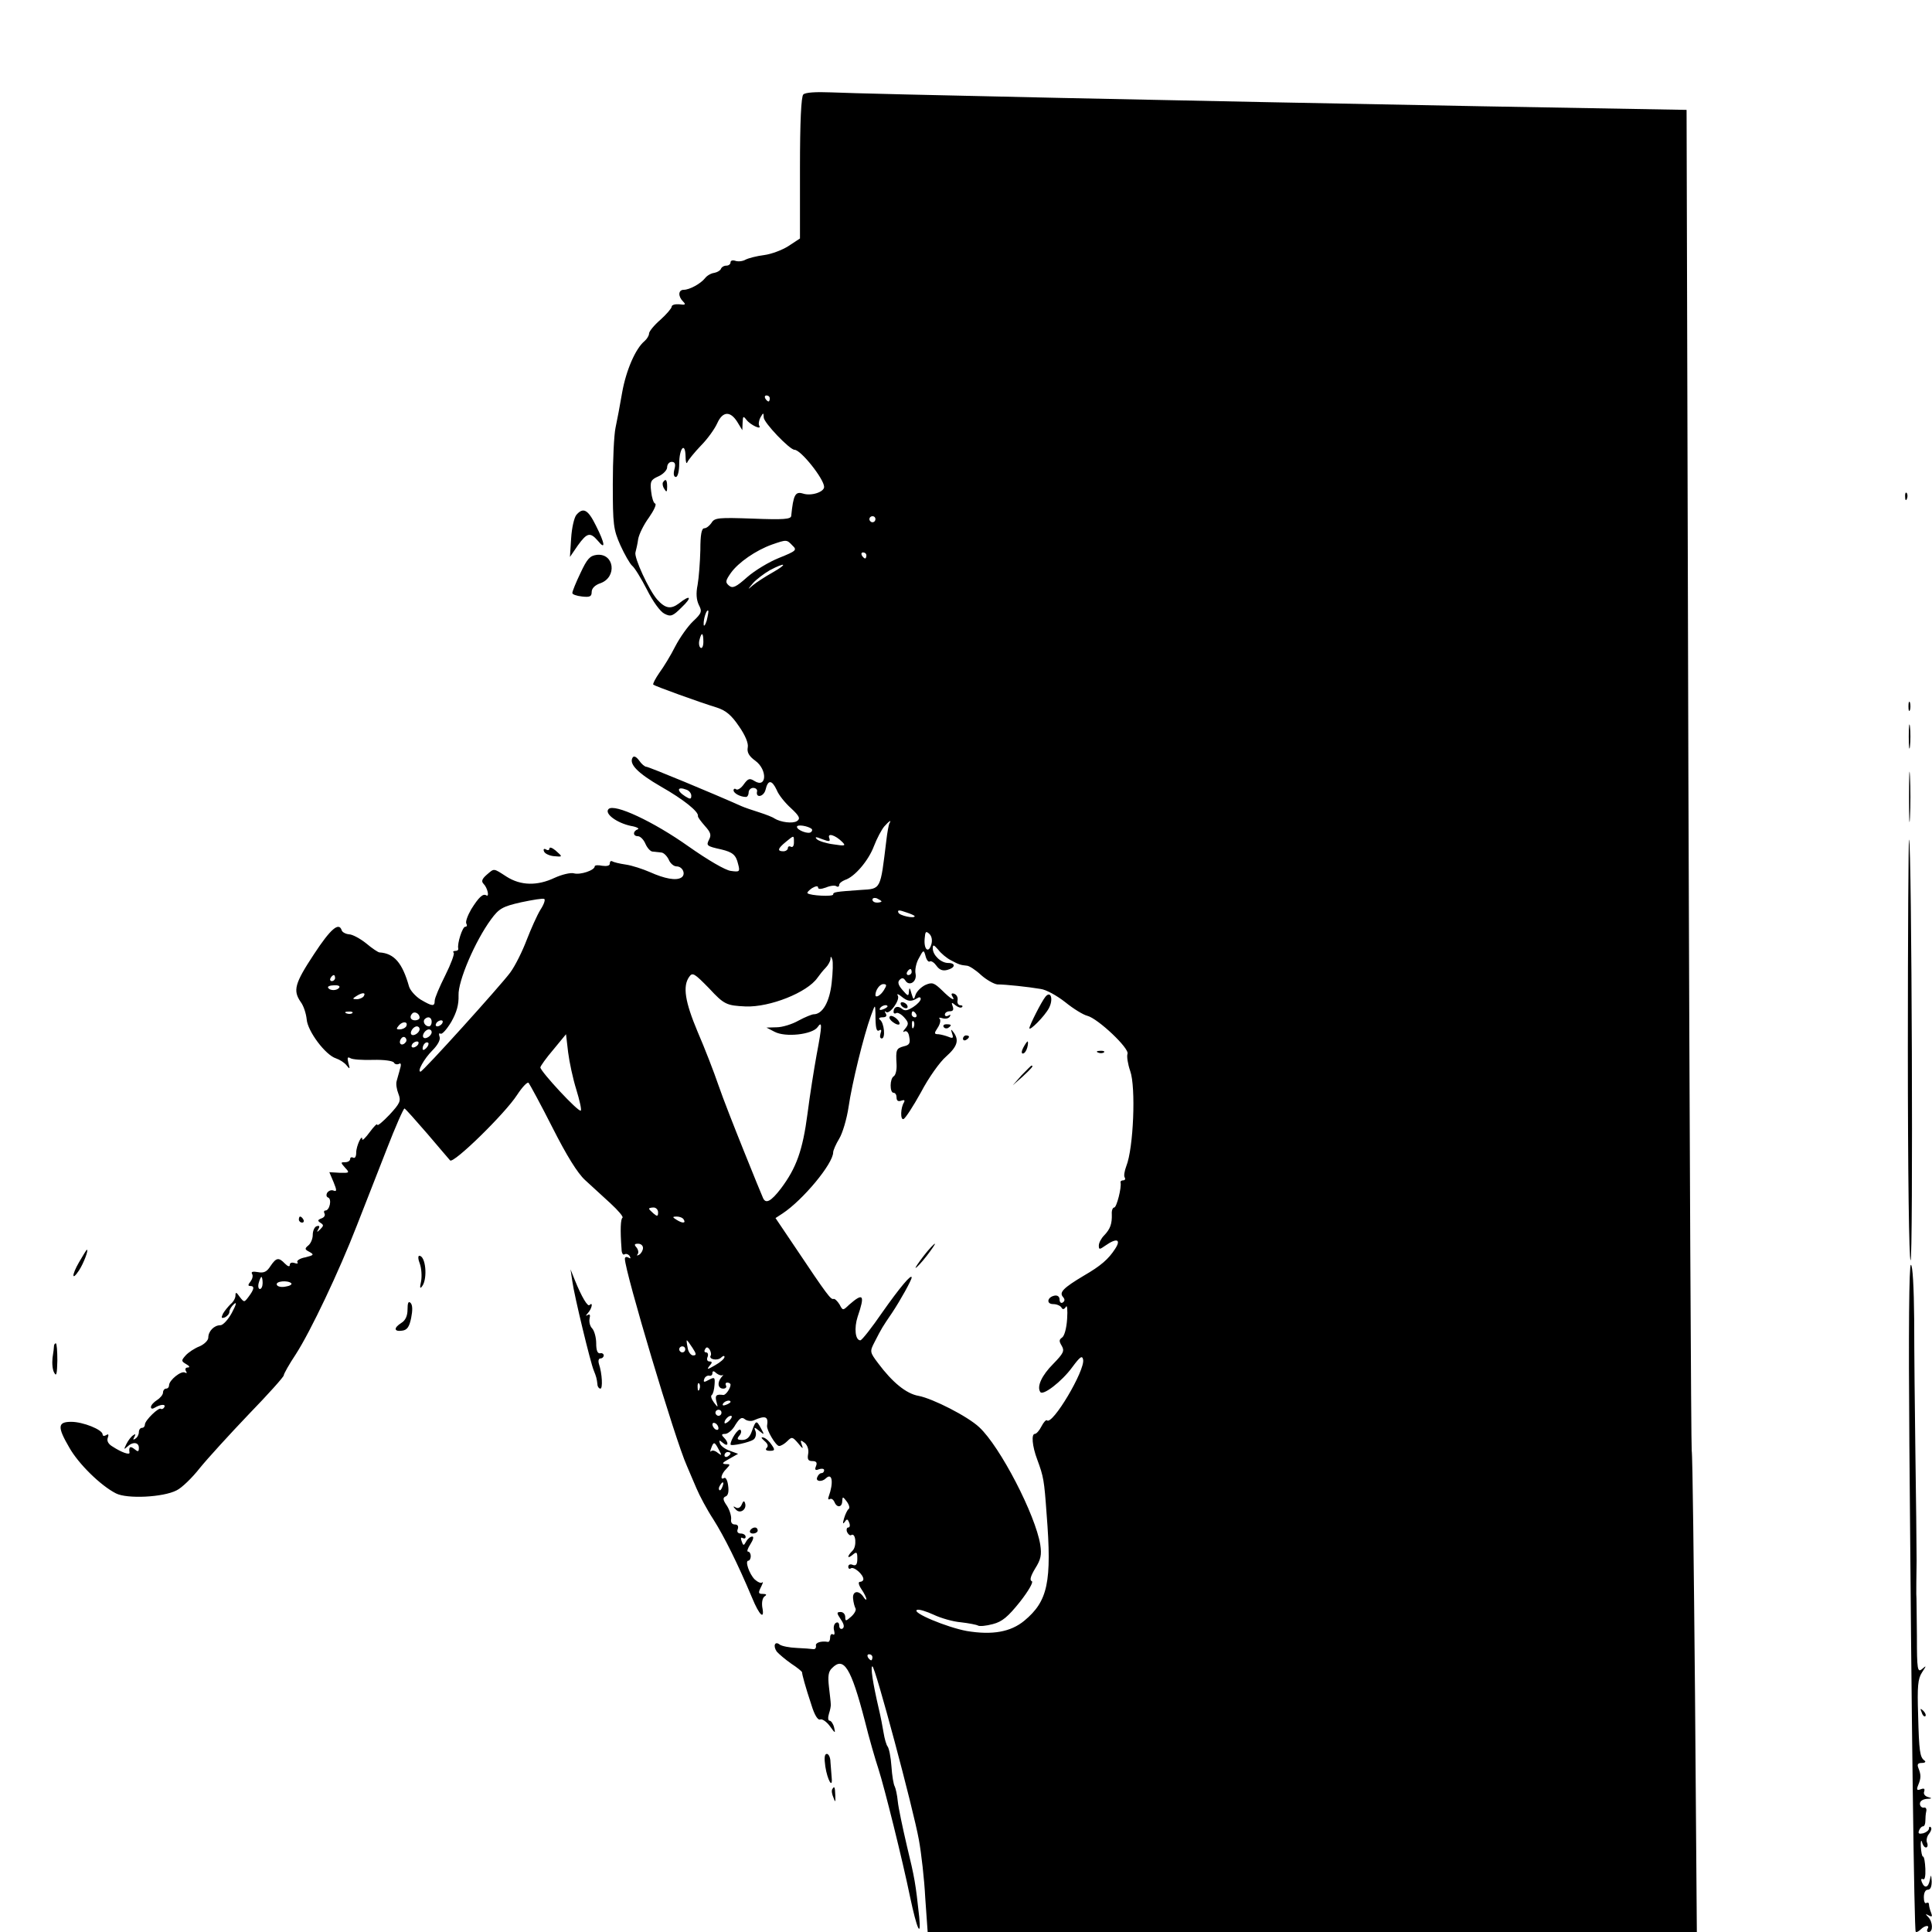 <?xml version="1.0" standalone="no"?>
<!DOCTYPE svg PUBLIC "-//W3C//DTD SVG 20010904//EN"
 "http://www.w3.org/TR/2001/REC-SVG-20010904/DTD/svg10.dtd">
<svg version="1.0" xmlns="http://www.w3.org/2000/svg"
 width="640pt" height="640pt" viewBox="0 0 640 640"
 preserveAspectRatio="xMidYMid meet">
<g transform="translate(0,640) scale(0.1,-0.1)"
fill="#000000" stroke="none">
<path d="M2661 6087 c-7 -7 -11 -90 -11 -244 l0 -233 -38 -25 c-20 -13 -57
-27 -81 -30 -24 -3 -51 -10 -61 -15 -10 -6 -26 -7 -34 -4 -9 3 -16 1 -16 -5 0
-6 -6 -11 -14 -11 -8 0 -16 -5 -18 -11 -2 -5 -12 -11 -22 -13 -10 -1 -24 -9
-30 -17 -15 -19 -52 -39 -71 -39 -18 0 -20 -21 -2 -39 10 -10 7 -12 -13 -9
-14 1 -25 -2 -25 -8 0 -5 -17 -25 -37 -43 -21 -18 -38 -39 -38 -46 0 -7 -7
-18 -15 -25 -30 -25 -61 -97 -74 -170 -7 -41 -17 -94 -22 -117 -5 -23 -9 -107
-9 -187 0 -134 2 -150 25 -202 14 -31 32 -62 39 -68 8 -6 30 -42 49 -79 20
-40 44 -73 58 -80 21 -11 28 -8 57 21 36 34 30 44 -9 13 -27 -20 -45 -17 -72
13 -28 32 -77 139 -72 156 2 8 7 28 9 44 3 17 19 49 36 72 16 23 26 44 20 46
-5 1 -11 20 -13 40 -4 33 -1 39 24 50 16 7 29 21 29 30 0 10 7 18 15 18 11 0
14 -7 9 -25 -4 -15 -2 -25 5 -25 6 0 11 19 11 44 0 52 20 74 21 24 0 -18 3
-27 6 -19 3 7 23 32 45 55 22 22 46 56 54 74 18 40 43 41 66 5 l17 -28 1 25
c1 22 2 23 13 9 13 -17 52 -35 42 -19 -3 5 -1 18 4 27 10 17 10 17 11 0 0 -17
86 -107 102 -107 21 0 98 -97 98 -123 0 -17 -43 -31 -70 -22 -26 8 -32 -5 -39
-74 -1 -11 -25 -13 -127 -9 -114 4 -127 3 -137 -14 -7 -10 -17 -18 -24 -18 -9
0 -13 -21 -13 -72 -1 -40 -5 -92 -9 -115 -6 -29 -4 -50 4 -67 11 -21 10 -27
-19 -54 -17 -16 -44 -54 -59 -83 -15 -30 -39 -69 -53 -88 -13 -19 -22 -36 -20
-39 6 -5 152 -58 211 -76 30 -10 48 -25 73 -62 21 -30 32 -57 29 -70 -3 -16 4
-29 25 -44 41 -30 38 -93 -3 -67 -16 10 -21 8 -35 -11 -8 -12 -20 -20 -25 -17
-5 4 -9 2 -9 -3 0 -10 23 -22 41 -22 5 0 9 7 9 15 0 8 7 15 15 15 8 0 14 -5
13 -11 -6 -24 22 -19 28 5 8 34 21 33 37 -1 6 -16 28 -43 47 -60 29 -27 32
-35 20 -43 -14 -9 -54 -4 -75 9 -5 4 -28 13 -50 20 -22 7 -49 16 -60 21 -89
40 -306 130 -314 130 -5 0 -16 9 -24 21 -9 12 -17 16 -21 10 -14 -21 16 -52
94 -97 74 -42 125 -83 122 -97 -1 -4 10 -18 23 -33 19 -21 22 -30 14 -45 -10
-20 -9 -22 41 -33 37 -9 48 -18 55 -48 7 -26 5 -27 -24 -23 -18 2 -76 36 -140
81 -117 83 -246 143 -265 124 -15 -15 27 -46 74 -56 19 -3 29 -9 23 -11 -17
-6 -17 -23 0 -23 8 0 19 -11 25 -25 6 -14 17 -26 24 -26 7 -1 20 -2 28 -3 8 0
19 -11 25 -23 5 -13 17 -23 26 -23 21 0 32 -27 16 -37 -17 -11 -55 -4 -104 18
-23 10 -59 22 -80 25 -21 3 -41 8 -45 11 -5 2 -8 -1 -8 -8 0 -7 -10 -9 -25 -7
-14 3 -25 2 -25 -2 0 -13 -48 -29 -69 -23 -11 3 -40 -4 -64 -15 -57 -27 -112
-26 -159 4 -45 29 -40 28 -66 6 -16 -14 -18 -22 -10 -30 13 -13 20 -45 9 -38
-11 7 -25 -6 -50 -46 -12 -21 -20 -42 -16 -48 3 -5 2 -10 -4 -10 -9 0 -27 -56
-23 -72 1 -5 -3 -8 -10 -8 -6 0 -9 -3 -5 -6 3 -4 -9 -37 -28 -75 -19 -38 -35
-75 -35 -84 0 -20 -8 -19 -47 4 -17 11 -34 30 -38 43 -22 78 -49 110 -98 113
-4 0 -24 13 -44 30 -20 16 -46 30 -57 30 -11 1 -22 7 -24 13 -9 29 -37 5 -92
-79 -64 -97 -70 -120 -44 -158 10 -13 18 -39 20 -58 3 -39 62 -118 97 -129 12
-4 28 -14 35 -23 11 -14 12 -13 6 8 -4 17 -3 21 6 16 7 -5 41 -7 76 -6 35 1
65 -3 69 -9 3 -6 11 -7 17 -4 6 4 8 -2 3 -17 -3 -13 -9 -31 -11 -40 -3 -9 0
-28 6 -43 9 -23 5 -31 -30 -69 -22 -23 -40 -38 -40 -33 0 6 -11 -5 -25 -24
-14 -19 -25 -30 -25 -24 0 20 -20 -22 -20 -44 0 -13 -4 -20 -10 -17 -5 3 -10
1 -10 -4 0 -6 -7 -11 -17 -11 -15 0 -15 -1 0 -18 16 -17 15 -18 -18 -17 l-34
2 14 -33 c11 -27 11 -32 0 -28 -7 3 -16 0 -21 -7 -4 -7 -3 -14 3 -16 13 -5 5
-43 -9 -43 -5 0 -6 -5 -3 -10 3 -6 -1 -13 -10 -16 -13 -5 -14 -8 -3 -15 11 -7
10 -10 -1 -21 -11 -11 -13 -11 -6 1 5 9 3 12 -6 9 -7 -2 -13 -15 -13 -29 0
-13 -7 -29 -15 -35 -12 -10 -12 -13 4 -21 16 -9 15 -11 -13 -18 -18 -3 -30
-11 -27 -16 4 -5 -1 -6 -9 -3 -9 3 -16 1 -16 -6 0 -7 -6 -6 -16 4 -21 22 -29
20 -48 -8 -12 -19 -22 -24 -42 -20 -17 3 -23 1 -19 -6 4 -6 1 -17 -5 -25 -9
-11 -9 -15 -1 -15 15 0 13 -11 -5 -35 -15 -20 -15 -20 -30 -1 -11 16 -14 17
-14 4 0 -8 -7 -21 -16 -28 -8 -8 -19 -21 -25 -31 -7 -15 -6 -17 6 -13 8 4 15
12 15 19 0 7 7 18 15 25 10 9 8 -1 -7 -29 -12 -22 -29 -41 -38 -41 -21 0 -40
-20 -40 -41 0 -9 -13 -22 -29 -29 -16 -6 -37 -20 -46 -30 -15 -17 -15 -19 2
-29 11 -6 13 -11 5 -11 -7 0 -10 -5 -6 -12 4 -6 3 -8 -3 -5 -12 8 -53 -25 -53
-42 0 -6 -4 -11 -10 -11 -5 0 -10 -6 -10 -13 0 -7 -9 -18 -20 -25 -11 -7 -20
-17 -20 -23 0 -6 5 -7 13 -2 18 11 38 13 31 1 -3 -5 -8 -7 -11 -5 -6 7 -53
-38 -53 -52 0 -6 -4 -11 -10 -11 -5 0 -10 -6 -10 -14 0 -8 -5 -18 -12 -22 -7
-5 -8 -3 -3 6 5 9 4 11 -3 6 -7 -4 -17 -17 -23 -29 -9 -18 -9 -20 2 -10 18 18
39 16 39 -3 0 -14 -3 -14 -15 -4 -14 11 -19 7 -16 -12 1 -9 -27 1 -56 20 -14
8 -20 19 -16 29 4 11 2 14 -5 9 -7 -4 -12 -3 -12 2 0 16 -65 42 -104 42 -45 0
-47 -16 -6 -86 30 -53 103 -125 154 -151 37 -19 157 -13 201 10 17 8 52 42 77
74 26 32 99 112 162 178 64 66 116 124 116 129 0 5 18 37 40 70 49 76 143 274
202 426 25 63 69 177 99 253 29 75 56 136 59 135 4 -2 37 -39 75 -83 37 -44
72 -84 76 -89 11 -12 182 155 222 217 17 26 34 44 38 40 4 -5 40 -71 79 -148
47 -93 83 -151 108 -174 20 -18 58 -53 84 -77 26 -24 44 -45 40 -48 -6 -4 -8
-39 -3 -104 0 -13 5 -21 10 -17 5 3 13 0 17 -6 4 -8 3 -9 -4 -5 -7 4 -12 2
-12 -4 0 -42 167 -601 205 -685 7 -16 21 -50 32 -75 10 -24 35 -71 56 -103 36
-57 80 -145 128 -259 25 -61 43 -76 34 -31 -2 16 1 30 8 35 8 5 6 8 -6 8 -15
0 -16 3 -6 23 6 12 8 19 4 15 -4 -4 -15 1 -25 10 -18 18 -33 62 -21 62 4 0 8
7 8 15 0 8 -4 15 -9 15 -5 0 -1 11 8 25 9 14 12 25 6 25 -6 0 -15 -7 -20 -16
-8 -15 -10 -15 -15 0 -4 10 -3 15 3 11 6 -3 10 -1 10 4 0 6 -7 11 -16 11 -10
0 -14 6 -10 15 3 9 0 15 -10 15 -9 0 -14 7 -12 18 1 10 -5 30 -14 44 -14 20
-14 27 -4 31 8 3 11 16 8 36 -2 17 -8 28 -13 25 -15 -9 -10 14 7 30 14 15 14
16 -3 16 -13 1 -10 5 12 17 l30 17 -27 10 c-15 5 -30 16 -33 24 -4 12 -3 13
10 2 18 -15 20 1 3 18 -9 9 -8 12 4 12 9 0 25 13 34 30 14 22 21 27 31 19 7
-6 21 -8 30 -4 39 17 49 13 44 -18 -2 -14 29 -67 40 -67 6 0 18 7 27 16 15 15
17 15 36 -7 15 -19 18 -20 12 -5 -6 16 -4 17 10 6 9 -8 14 -23 11 -37 -3 -17
0 -23 14 -23 13 0 17 -5 12 -17 -5 -12 -2 -15 10 -10 9 3 17 2 17 -3 0 -6 -4
-10 -9 -10 -5 0 -11 -6 -14 -14 -6 -14 16 -16 29 -3 21 20 26 -14 9 -61 -3 -7
-1 -11 4 -8 5 3 11 -1 15 -9 8 -21 26 -19 26 3 1 15 2 15 15 -2 8 -11 11 -22
6 -25 -4 -3 -11 -17 -15 -31 -5 -17 -4 -20 2 -12 7 11 10 11 15 -2 4 -9 2 -16
-3 -16 -5 0 -7 -7 -4 -15 4 -8 10 -13 14 -10 15 9 19 -38 4 -52 -19 -19 -18
-29 1 -13 13 11 15 8 15 -13 0 -19 -4 -25 -15 -21 -8 4 -15 1 -15 -6 0 -6 4
-9 9 -5 10 6 41 -21 41 -36 0 -5 -5 -9 -11 -9 -7 0 -5 -10 5 -25 9 -13 16 -28
16 -32 0 -4 -4 -2 -9 6 -16 25 -38 21 -35 -5 1 -12 5 -27 8 -32 3 -5 -3 -17
-14 -27 -18 -16 -20 -16 -20 -2 0 10 -7 17 -15 17 -14 0 -14 -3 0 -24 11 -16
13 -26 6 -31 -6 -3 -11 1 -11 10 0 9 -5 13 -11 9 -6 -3 -9 -15 -6 -25 3 -11 1
-17 -4 -13 -5 3 -9 -2 -9 -10 0 -9 -3 -15 -7 -15 -24 4 -43 -3 -40 -13 1 -7
-3 -12 -9 -11 -6 1 -31 3 -55 4 -24 1 -49 6 -56 11 -16 13 -23 -4 -10 -23 7
-8 28 -26 48 -40 20 -13 36 -26 36 -29 0 -7 11 -48 31 -108 10 -33 21 -51 29
-48 6 3 21 -7 32 -22 18 -25 19 -25 14 -4 -3 12 -10 22 -15 22 -5 0 -6 10 -2
23 4 12 7 27 6 32 0 6 -3 31 -6 57 -4 35 -2 51 10 62 39 40 63 2 109 -175 14
-57 35 -129 45 -159 20 -62 80 -303 105 -425 22 -104 37 -139 30 -65 -12 111
-15 129 -41 236 -14 60 -28 126 -30 147 -2 21 -7 43 -10 49 -4 6 -9 36 -11 67
-2 30 -8 60 -13 66 -4 5 -10 26 -13 45 -3 19 -10 55 -16 80 -20 86 -28 140
-21 140 9 0 135 -470 154 -575 8 -44 18 -131 21 -192 l8 -113 1274 0 1274 0
-6 783 c-4 430 -8 796 -11 812 -2 17 -7 1023 -11 2236 l-6 2205 -681 12 c-928
17 -2053 41 -2153 46 -50 2 -85 0 -92 -7z m-111 -1007 c0 -5 -2 -10 -4 -10 -3
0 -8 5 -11 10 -3 6 -1 10 4 10 6 0 11 -4 11 -10z m350 -400 c0 -5 -4 -10 -10
-10 -5 0 -10 5 -10 10 0 6 5 10 10 10 6 0 10 -4 10 -10z m-275 -87 c16 -15 13
-18 -44 -41 -33 -13 -81 -42 -106 -64 -37 -33 -48 -38 -60 -28 -13 11 -12 16
6 42 25 35 83 75 136 94 49 17 49 17 68 -3z m245 -33 c0 -5 -2 -10 -4 -10 -3
0 -8 5 -11 10 -3 6 -1 10 4 10 6 0 11 -4 11 -10z m-310 -56 c-25 -14 -54 -33
-65 -42 -20 -17 -20 -17 0 7 11 12 36 31 55 42 53 28 61 22 10 -7z m-219 -160
c-5 -16 -10 -21 -10 -12 -1 18 10 51 15 45 2 -1 -1 -16 -5 -33z m-11 -70 c0
-14 -4 -23 -9 -20 -5 3 -7 15 -4 26 7 28 13 25 13 -6z m-56 -490 c9 -3 16 -12
16 -20 0 -12 -4 -12 -20 -2 -30 19 -27 34 4 22z m672 -112 c-2 -4 -7 -30 -10
-57 -20 -164 -17 -159 -84 -163 -85 -6 -92 -7 -92 -15 0 -8 -76 -4 -85 4 -2 3
5 10 15 17 12 7 20 8 20 2 0 -6 9 -6 26 0 14 6 30 8 35 4 5 -3 9 -1 9 5 0 5 9
12 19 16 32 10 78 64 96 112 10 26 25 54 34 65 16 18 26 25 17 10z m-257 -18
c2 -2 2 -7 -2 -10 -8 -9 -47 6 -47 17 0 9 37 3 49 -7z m101 -43 c13 -13 9 -14
-29 -8 -24 3 -49 11 -55 17 -8 8 -4 9 18 0 24 -9 27 -8 23 4 -7 18 20 10 43
-13z m-160 -2 c0 -11 -4 -17 -10 -14 -5 3 -10 1 -10 -4 0 -6 -7 -11 -15 -11
-21 0 -19 9 8 31 28 23 27 23 27 -2z m-840 -223 c-11 -18 -31 -63 -45 -99 -14
-37 -38 -86 -55 -109 -31 -42 -289 -328 -297 -328 -12 0 12 43 39 70 18 18 28
36 24 46 -3 8 -2 13 3 10 5 -4 21 14 36 39 18 32 25 57 24 88 -2 47 55 180
108 252 26 35 37 42 99 56 38 8 73 14 77 11 4 -2 -1 -18 -13 -36z m1130 28 c0
-2 -7 -4 -15 -4 -8 0 -15 4 -15 10 0 5 7 7 15 4 8 -4 15 -8 15 -10z m110 -49
c0 -9 -51 2 -54 12 -4 9 3 9 25 1 16 -5 29 -11 29 -13z m55 -94 c-9 -30 -25
-17 -22 19 2 25 4 27 16 16 8 -8 10 -22 6 -35z m65 -52 c26 -14 32 -16 53 -18
7 0 29 -14 47 -31 18 -16 43 -30 54 -31 27 0 102 -8 143 -15 18 -2 54 -22 82
-44 27 -22 60 -42 73 -45 35 -9 140 -108 133 -126 -3 -8 1 -34 9 -57 19 -53
11 -255 -13 -315 -6 -16 -9 -33 -5 -38 3 -5 0 -9 -5 -9 -6 0 -10 -3 -9 -7 4
-16 -13 -83 -21 -83 -5 0 -9 -10 -8 -22 1 -32 -5 -49 -25 -70 -10 -10 -18 -25
-18 -34 0 -14 2 -14 22 0 37 26 53 21 32 -11 -22 -34 -47 -56 -104 -89 -67
-40 -82 -55 -69 -70 7 -8 7 -14 -1 -19 -5 -3 -10 1 -10 10 0 10 -7 15 -17 13
-24 -5 -28 -28 -4 -28 11 0 23 -5 27 -11 4 -8 9 -7 15 2 4 8 6 -10 4 -40 -2
-31 -9 -57 -17 -62 -10 -7 -10 -12 -1 -27 10 -17 6 -25 -28 -60 -38 -38 -55
-75 -43 -93 8 -14 71 34 106 82 26 35 33 40 36 25 7 -35 -102 -219 -120 -201
-2 3 -11 -6 -18 -20 -7 -14 -17 -25 -22 -25 -12 0 -9 -40 8 -85 21 -57 23 -68
31 -180 18 -227 4 -289 -74 -354 -45 -37 -105 -48 -190 -34 -66 12 -186 62
-165 70 6 3 31 -5 55 -16 23 -11 64 -23 90 -25 26 -3 52 -8 57 -11 5 -3 27 -1
49 5 31 8 50 24 90 74 29 37 45 66 39 68 -8 3 -4 17 11 42 19 30 22 45 17 79
-16 99 -133 325 -202 389 -38 36 -154 95 -201 104 -41 7 -87 45 -134 108 -28
37 -28 39 -12 70 24 47 26 50 58 97 28 42 65 109 65 117 0 14 -40 -34 -97
-115 -35 -51 -68 -93 -73 -93 -17 0 -21 41 -9 78 25 73 19 81 -28 40 -21 -20
-21 -20 -32 1 -7 11 -16 20 -20 18 -9 -2 -19 10 -128 173 l-64 95 23 15 c67
44 168 165 168 203 0 6 9 27 20 45 11 18 25 65 31 105 11 77 50 236 74 302 14
38 14 39 15 10 0 -51 3 -64 13 -58 6 4 8 0 4 -10 -3 -10 -2 -17 4 -17 13 0 8
52 -6 62 -6 4 -2 8 8 8 12 0 16 4 11 13 -4 6 -4 9 1 5 11 -11 48 40 39 54 -4
7 1 6 12 -3 21 -17 32 -18 52 -6 7 5 12 4 12 -2 0 -6 -11 -18 -25 -27 -19 -12
-28 -14 -38 -5 -14 11 -27 5 -27 -11 0 -5 4 -7 9 -4 4 3 16 -3 26 -14 15 -17
16 -22 4 -37 -8 -9 -9 -14 -3 -10 7 4 14 -3 16 -18 4 -20 1 -27 -18 -31 -25
-7 -27 -11 -24 -60 1 -18 -3 -35 -9 -39 -14 -8 -14 -55 -1 -55 6 0 10 -7 10
-16 0 -10 5 -14 16 -10 9 3 12 2 9 -5 -12 -18 -13 -60 -2 -56 6 2 32 42 58 89
25 48 63 101 83 118 37 33 44 54 25 80 -9 12 -10 12 -5 -4 5 -14 3 -17 -11
-11 -10 4 -25 8 -34 9 -15 0 -15 3 -3 21 8 12 11 25 7 30 -5 4 0 5 9 2 10 -3
20 -1 24 5 4 7 3 8 -4 4 -7 -4 -12 -2 -12 3 0 6 7 11 16 11 11 0 14 5 10 16
-5 14 -4 15 9 4 9 -7 18 -10 22 -6 3 3 1 6 -6 6 -6 0 -11 7 -9 16 2 10 -3 19
-11 22 -8 3 -11 0 -7 -7 13 -20 -3 -12 -33 18 -27 26 -33 28 -56 18 -14 -7
-28 -21 -32 -32 -6 -19 -7 -18 -14 5 -5 19 -7 20 -8 6 -1 -17 -3 -17 -21 4
-15 17 -17 27 -10 34 8 8 13 7 19 -2 13 -21 39 -4 34 22 -3 13 2 37 11 52 15
28 16 29 22 7 3 -13 10 -21 14 -18 5 3 15 -4 22 -14 10 -14 21 -18 36 -14 27
7 29 23 3 23 -24 0 -51 26 -51 48 0 14 3 13 18 -4 9 -12 28 -28 42 -35z m-395
-75 c-7 -63 -30 -104 -60 -104 -5 0 -28 -9 -50 -21 -21 -12 -54 -22 -72 -22
l-34 -1 27 -14 c36 -19 124 -9 142 15 16 23 16 8 -3 -92 -8 -44 -22 -131 -30
-194 -16 -122 -37 -180 -88 -248 -33 -43 -51 -53 -60 -30 -3 6 -31 75 -62 152
-31 77 -70 176 -85 220 -15 44 -46 124 -69 177 -42 100 -50 151 -28 182 11 16
17 12 66 -38 50 -54 58 -57 121 -60 80 -3 204 46 238 95 7 10 19 25 27 33 8 8
15 21 16 28 0 11 2 11 6 0 3 -8 2 -43 -2 -78z m265 36 c0 -5 -5 -10 -11 -10
-5 0 -7 5 -4 10 3 6 8 10 11 10 2 0 4 -4 4 -10z m-1910 -20 c0 -5 -5 -10 -11
-10 -5 0 -7 5 -4 10 3 6 8 10 11 10 2 0 4 -4 4 -10z m14 -31 c-6 -11 -31 -12
-37 -1 -3 4 6 8 19 8 13 1 21 -2 18 -7z m1804 -9 c-11 -18 -28 -27 -28 -16 0
16 14 36 26 36 12 0 12 -4 2 -20z m-1723 -20 c-3 -5 -14 -10 -23 -10 -15 0
-15 2 -2 10 20 13 33 13 25 0z m1735 -34 c0 -2 -7 -7 -16 -10 -8 -3 -12 -2 -9
4 6 10 25 14 25 6z m-1773 -22 c-3 -3 -12 -4 -19 -1 -8 3 -5 6 6 6 11 1 17 -2
13 -5z m223 -15 c0 -5 -7 -9 -15 -9 -15 0 -20 12 -9 23 8 8 24 -1 24 -14z
m1645 11 c3 -5 1 -10 -4 -10 -6 0 -11 5 -11 10 0 6 2 10 4 10 3 0 8 -4 11 -10z
m-1605 -25 c0 -8 -4 -15 -9 -15 -13 0 -22 16 -14 24 11 11 23 6 23 -9z m-85
-16 c-4 -5 -13 -9 -21 -9 -12 0 -12 2 -2 14 14 15 32 11 23 -5z m120 11 c-3
-5 -11 -10 -16 -10 -6 0 -7 5 -4 10 3 6 11 10 16 10 6 0 7 -4 4 -10z m1562
-12 c-3 -8 -6 -5 -6 6 -1 11 2 17 5 13 3 -3 4 -12 1 -19z m-1637 -7 c0 -12
-20 -25 -27 -18 -7 7 6 27 18 27 5 0 9 -4 9 -9z m40 -10 c0 -12 -20 -25 -27
-18 -7 7 6 27 18 27 5 0 9 -4 9 -9z m-85 -32 c-10 -15 -25 -10 -19 6 4 8 10
12 15 9 5 -3 7 -10 4 -15z m564 -158 c11 -36 18 -67 15 -70 -7 -7 -133 129
-134 143 0 4 19 31 43 59 l42 51 7 -60 c4 -32 16 -88 27 -123z m-524 149 c-3
-5 -11 -10 -16 -10 -6 0 -7 5 -4 10 3 6 11 10 16 10 6 0 7 -4 4 -10z m27 -12
c-7 -7 -12 -8 -12 -2 0 14 12 26 19 19 2 -3 -1 -11 -7 -17z m768 -544 c0 -14
-3 -14 -15 -4 -8 7 -15 14 -15 16 0 2 7 4 15 4 8 0 15 -7 15 -16z m85 -24 c8
-13 -5 -13 -25 0 -13 8 -13 10 2 10 9 0 20 -4 23 -10z m-135 -94 c0 -8 -6 -18
-12 -22 -7 -4 -10 -4 -6 1 4 4 3 14 -3 22 -9 10 -8 13 5 13 9 0 16 -6 16 -14z
m-1260 -116 c0 -11 -4 -20 -9 -20 -5 0 -7 9 -4 20 3 11 7 20 9 20 2 0 4 -9 4
-20z m95 -1 c3 -4 -5 -9 -19 -11 -14 -3 -27 0 -29 6 -5 12 36 16 48 5z m1329
-214 c13 -20 14 -25 2 -25 -7 0 -16 11 -18 25 -3 14 -4 25 -3 25 2 0 10 -11
19 -25z m-24 -5 c0 -5 -4 -10 -10 -10 -5 0 -10 5 -10 10 0 6 5 10 10 10 6 0
10 -4 10 -10z m84 -21 c-7 -12 23 -18 35 -6 6 6 11 7 11 2 0 -6 -14 -18 -32
-28 -24 -14 -28 -15 -18 -2 10 11 10 15 0 15 -7 0 -10 7 -6 15 3 8 1 15 -5 15
-6 0 -7 5 -3 11 4 8 9 7 15 -2 4 -7 6 -16 3 -20z m40 -64 c3 3 2 -1 -4 -7 -15
-18 -12 -38 6 -38 8 0 12 5 9 10 -3 6 -1 10 4 10 6 0 11 -3 11 -7 0 -12 -16
-35 -24 -34 -23 3 -28 -1 -23 -21 6 -22 6 -22 -8 -4 -8 11 -12 22 -7 25 4 3 8
18 9 34 2 25 0 26 -19 16 -16 -9 -19 -8 -15 3 2 7 10 12 16 11 6 -2 11 2 11 8
0 8 4 9 13 0 8 -6 17 -9 21 -6z m-77 -47 c-3 -8 -6 -5 -6 6 -1 11 2 17 5 13 3
-3 4 -12 1 -19z m103 -42 c0 -2 -7 -7 -16 -10 -8 -3 -12 -2 -9 4 6 10 25 14
25 6z m-30 -36 c0 -5 -4 -10 -10 -10 -5 0 -10 5 -10 10 0 6 5 10 10 10 6 0 10
-4 10 -10z m28 -24 c-7 -8 -15 -12 -17 -11 -5 6 10 25 20 25 5 0 4 -6 -3 -14z
m-38 -27 c0 -6 -4 -7 -10 -4 -5 3 -10 11 -10 16 0 6 5 7 10 4 6 -3 10 -11 10
-16z m1 -71 c11 -20 10 -21 -3 -11 -8 7 -18 10 -22 6 -4 -4 -4 0 0 10 8 22 11
22 25 -5z m39 -12 c0 -3 -4 -8 -10 -11 -5 -3 -10 -1 -10 4 0 6 5 11 10 11 6 0
10 -2 10 -4z m-27 -111 c-3 -9 -8 -14 -10 -11 -3 3 -2 9 2 15 9 16 15 13 8 -4z
m497 -565 c0 -5 -2 -10 -4 -10 -3 0 -8 5 -11 10 -3 6 -1 10 4 10 6 0 11 -4 11
-10z"/>
<path d="M3463 3098 c-13 -16 -53 -95 -53 -104 0 -11 51 40 65 67 15 29 6 59
-12 37z"/>
<path d="M2985 3070 c3 -5 11 -10 16 -10 6 0 7 5 4 10 -3 6 -11 10 -16 10 -6
0 -7 -4 -4 -10z"/>
<path d="M2947 3032 c-3 -4 3 -13 14 -20 10 -7 19 -8 19 -3 0 13 -28 33 -33
23z"/>
<path d="M3126 2998 c3 -5 10 -6 15 -3 13 9 11 12 -6 12 -8 0 -12 -4 -9 -9z"/>
<path d="M3190 2959 c0 -5 5 -7 10 -4 6 3 10 8 10 11 0 2 -4 4 -10 4 -5 0 -10
-5 -10 -11z"/>
<path d="M3390 2930 c-6 -11 -7 -20 -2 -20 6 0 12 9 15 20 3 11 3 20 1 20 -2
0 -8 -9 -14 -20z"/>
<path d="M3638 2913 c7 -3 16 -2 19 1 4 3 -2 6 -13 5 -11 0 -14 -3 -6 -6z"/>
<path d="M3384 2838 l-29 -33 33 29 c30 28 37 36 29 36 -2 0 -16 -15 -33 -32z"/>
<path d="M3060 2240 c-17 -22 -29 -40 -27 -40 3 0 20 18 37 40 17 22 29 40 27
40 -3 0 -20 -18 -37 -40z"/>
<path d="M2196 4802 c-2 -4 -1 -14 5 -22 7 -12 9 -10 9 8 0 23 -5 28 -14 14z"/>
<path d="M6311 4754 c0 -11 3 -14 6 -6 3 7 2 16 -1 19 -3 4 -6 -2 -5 -13z"/>
<path d="M1909 4694 c-7 -9 -15 -43 -17 -77 l-4 -62 26 38 c31 43 41 45 67 15
26 -32 23 -8 -7 51 -26 53 -42 62 -65 35z"/>
<path d="M1977 4562 c-23 -3 -32 -13 -54 -60 -15 -31 -27 -61 -27 -66 -1 -5
14 -10 32 -12 26 -3 32 0 32 15 0 12 11 23 29 29 56 20 46 100 -12 94z"/>
<path d="M6322 4060 c0 -14 2 -19 5 -12 2 6 2 18 0 25 -3 6 -5 1 -5 -13z"/>
<path d="M6323 3960 c0 -36 2 -50 4 -32 2 17 2 47 0 65 -2 17 -4 3 -4 -33z"/>
<path d="M6324 3760 c0 -74 1 -105 3 -67 2 37 2 97 0 135 -2 37 -3 6 -3 -68z"/>
<path d="M6320 2927 c0 -423 4 -698 9 -702 9 -5 4 1385 -5 1394 -2 2 -4 -309
-4 -692z"/>
<path d="M1820 3589 c0 -5 -5 -7 -11 -3 -7 4 -10 1 -7 -6 2 -7 16 -14 31 -16
32 -3 32 -3 7 19 -11 9 -20 12 -20 6z"/>
<path d="M990 2360 c0 -5 5 -10 11 -10 5 0 7 5 4 10 -3 6 -8 10 -11 10 -2 0
-4 -4 -4 -10z"/>
<path d="M262 2219 c-25 -43 -25 -65 0 -27 15 23 32 68 26 68 -2 0 -13 -19
-26 -41z"/>
<path d="M1391 2213 c5 -14 7 -40 4 -57 -5 -23 -4 -27 4 -16 18 26 11 100 -10
100 -5 0 -4 -12 2 -27z"/>
<path d="M6325 1618 c7 -910 16 -1612 21 -1617 2 -3 10 1 16 7 15 15 32 16 23
2 -3 -6 -1 -10 4 -10 15 0 14 33 -1 49 -11 11 -10 12 1 6 11 -6 13 -4 8 9 -4
10 -7 22 -7 27 0 6 -4 8 -9 5 -5 -3 -8 6 -8 19 0 15 5 25 13 25 9 0 13 10 13
28 -2 23 -2 24 -6 5 -5 -27 -18 -30 -27 -7 -3 8 -2 12 4 9 6 -4 9 10 8 34 -1
23 -4 41 -8 41 -3 0 -6 15 -7 33 -1 17 1 24 4 15 2 -10 8 -18 13 -18 5 0 7 7
4 15 -4 8 -1 22 6 30 7 9 10 18 6 22 -3 3 -6 2 -6 -4 0 -6 -9 -13 -19 -16 -14
-3 -18 -1 -14 9 3 8 9 14 13 14 5 0 8 8 8 18 0 9 1 24 3 32 2 8 -2 14 -8 12
-7 -1 -13 5 -13 13 0 9 10 15 23 16 18 1 18 2 4 6 -11 3 -16 11 -13 18 3 10 0
12 -11 8 -13 -5 -15 -2 -9 13 10 24 10 34 1 57 -5 12 -2 17 11 17 11 0 15 4 9
8 -15 11 -18 29 -21 152 -3 93 -1 119 13 140 15 23 15 24 0 11 -15 -12 -17 -3
-17 110 -1 68 -1 131 -2 139 0 8 0 58 1 110 0 52 -2 212 -4 355 -2 143 -4 342
-4 443 -1 108 -5 182 -11 182 -6 0 -8 -220 -5 -592z"/>
<path d="M1896 2155 c6 -46 61 -273 71 -295 8 -20 10 -27 12 -45 0 -8 5 -15
10 -15 8 0 6 49 -5 82 -3 10 -1 18 5 18 6 0 11 5 11 10 0 5 -6 9 -12 7 -9 -1
-13 10 -13 33 0 19 -6 41 -13 49 -8 8 -11 22 -9 33 3 12 1 16 -6 12 -8 -5 -7
-2 1 7 12 13 18 38 5 26 -6 -7 -26 26 -49 83 l-14 35 6 -40z"/>
<path d="M1350 2062 c0 -21 -7 -36 -20 -44 -27 -17 -25 -30 2 -26 17 2 24 13
30 42 5 25 5 43 -2 50 -7 7 -10 0 -10 -22z"/>
<path d="M179 1943 c0 -5 -2 -23 -5 -41 -2 -19 0 -41 6 -50 7 -13 9 -2 10 41
0 31 -2 57 -5 57 -3 0 -5 -3 -6 -7z"/>
<path d="M2491 1660 c-7 -21 -17 -30 -32 -30 -17 0 -19 3 -10 14 7 8 8 17 3
20 -7 4 -32 -33 -32 -49 0 -7 65 7 77 17 6 5 9 17 6 26 -6 15 -5 16 12 2 17
-14 18 -14 6 8 -15 28 -17 28 -30 -8z"/>
<path d="M2532 1627 c11 -9 14 -17 8 -23 -6 -6 -2 -10 10 -10 17 0 18 3 6 20
-7 11 -19 22 -27 24 -9 2 -8 -1 3 -11z"/>
<path d="M2457 1416 c-4 -10 -12 -14 -19 -10 -10 6 -11 4 0 -7 14 -15 37 1 30
22 -3 9 -6 7 -11 -5z"/>
<path d="M2485 1330 c-3 -5 1 -10 9 -10 9 0 16 5 16 10 0 6 -4 10 -9 10 -6 0
-13 -4 -16 -10z"/>
<path d="M6366 727 c3 -10 9 -15 12 -12 3 3 0 11 -7 18 -10 9 -11 8 -5 -6z"/>
<path d="M2734 548 c7 -45 25 -76 21 -36 -1 13 -3 35 -4 51 0 15 -6 27 -12 27
-8 0 -9 -14 -5 -42z"/>
<path d="M2757 473 c-3 -5 -1 -17 4 -28 6 -17 7 -16 6 8 -1 28 -3 32 -10 20z"/>
</g>
</svg>
